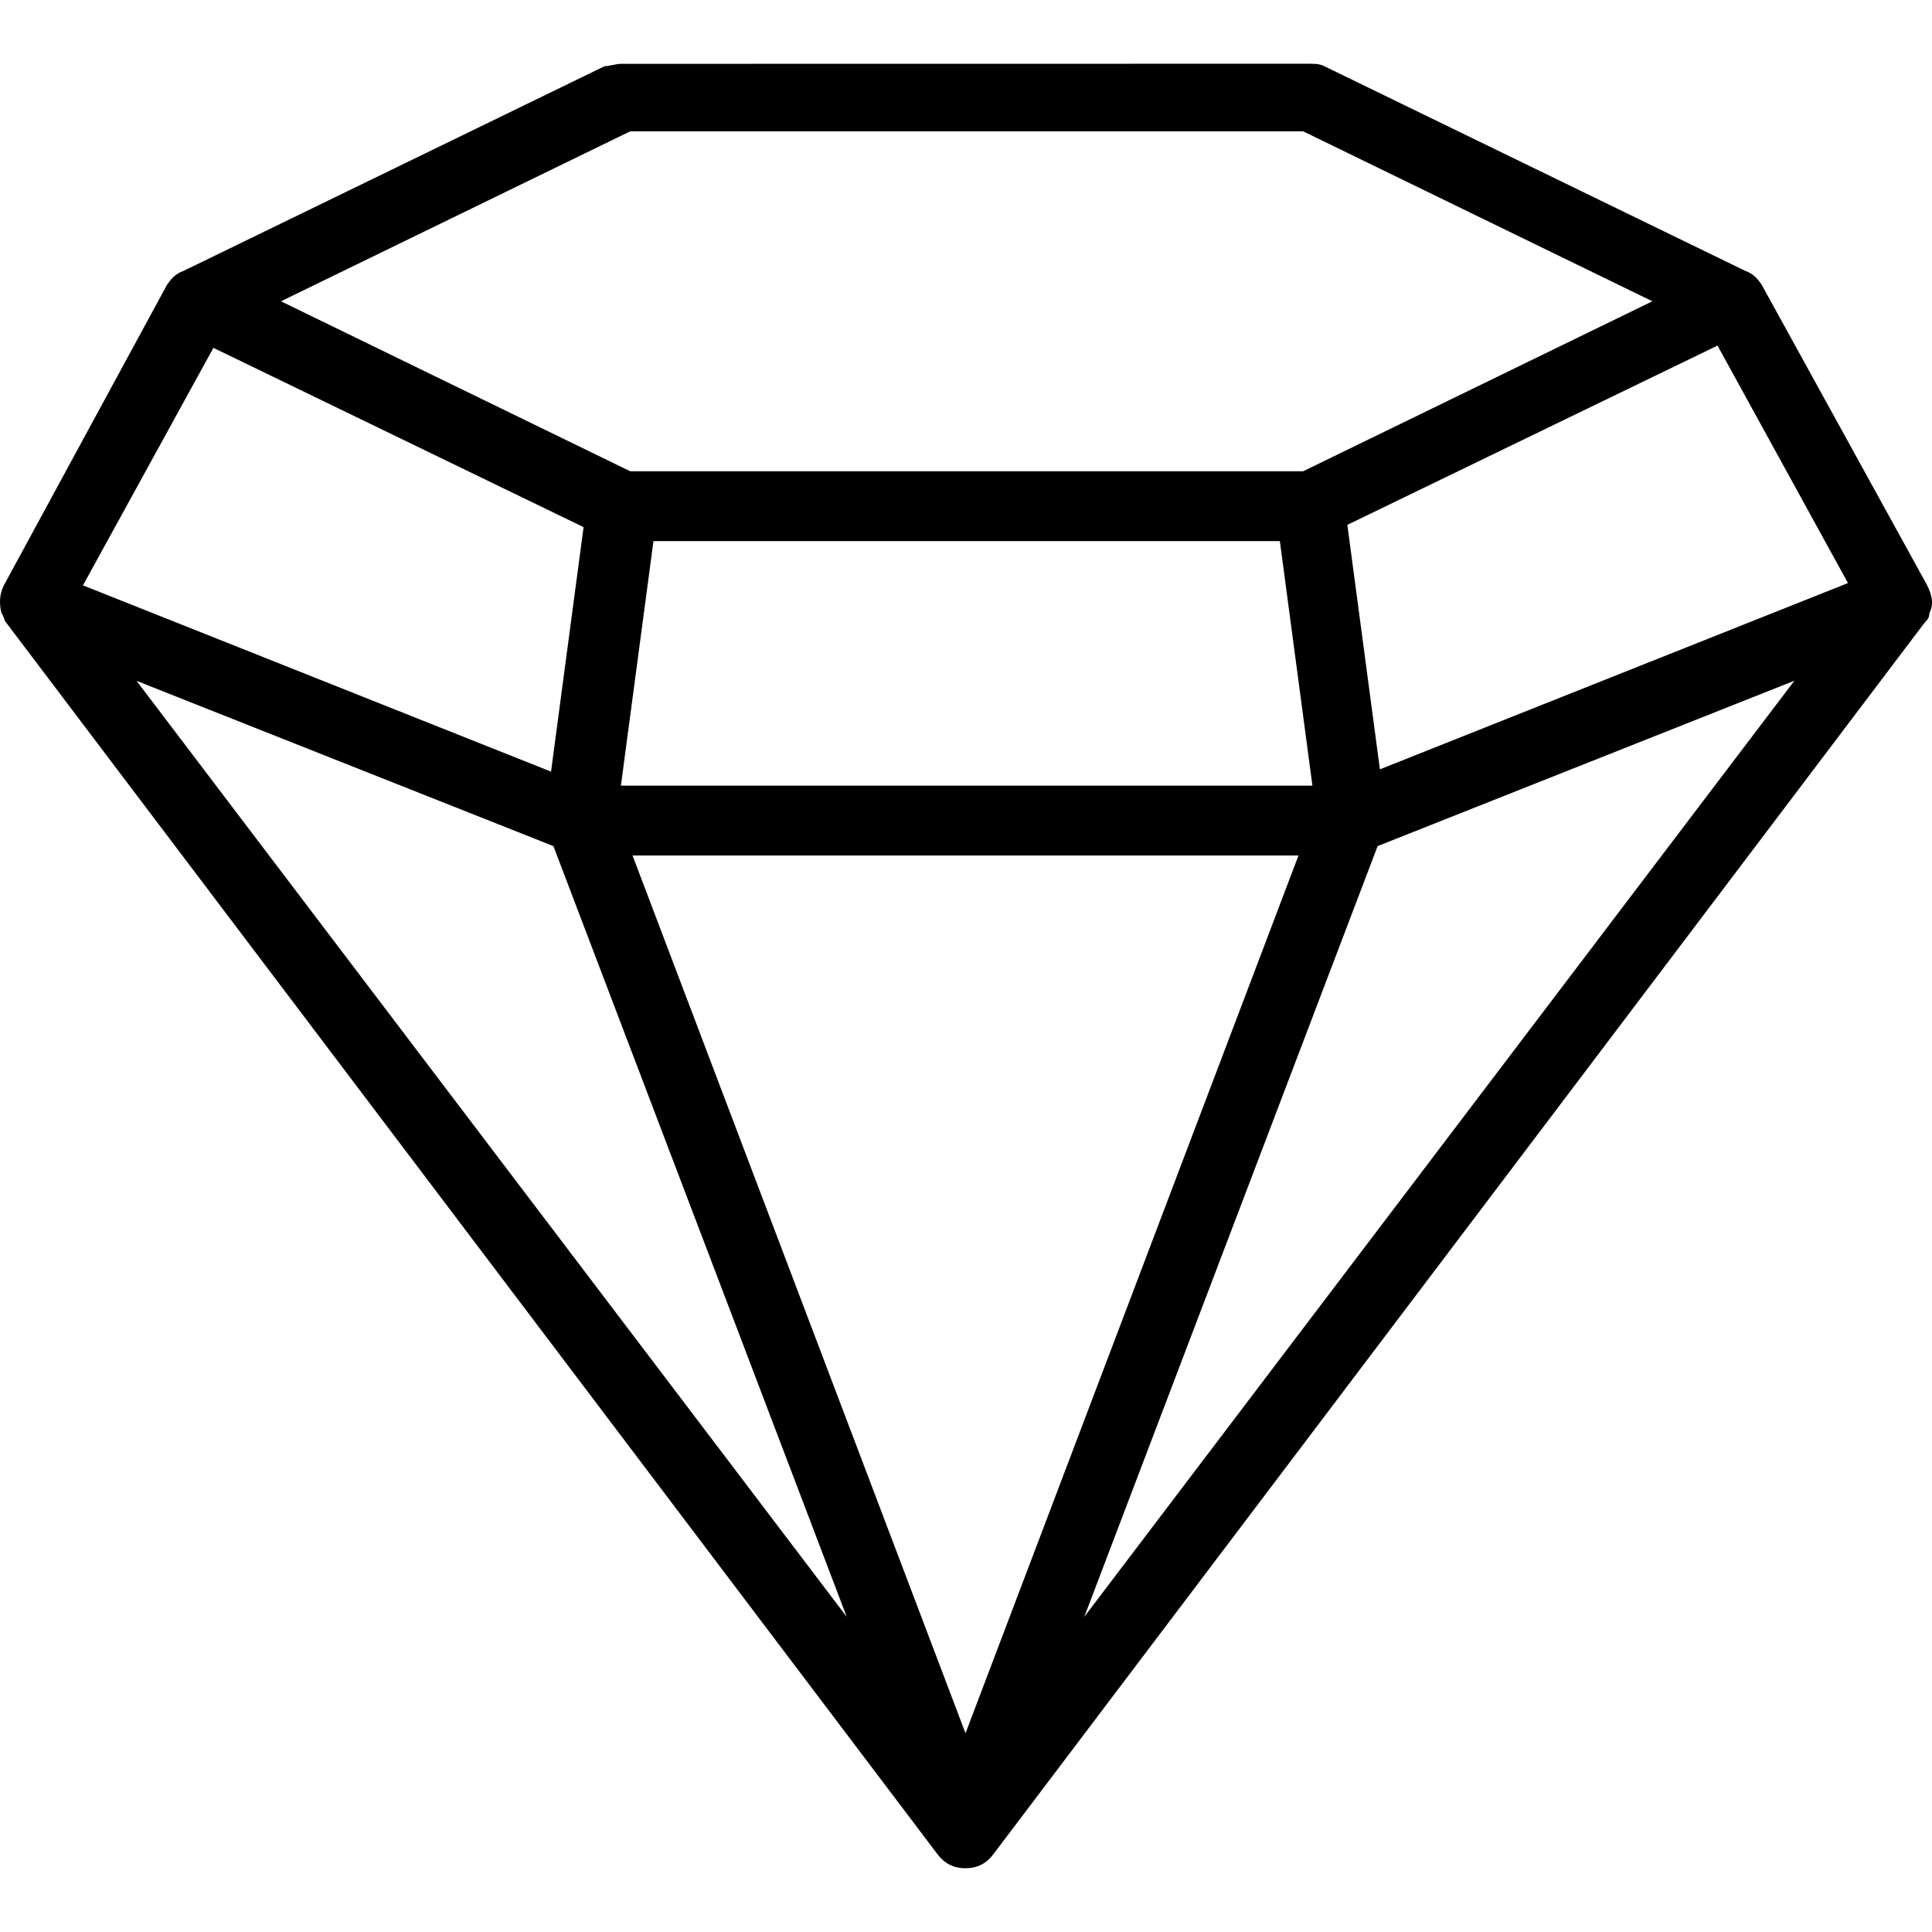 <?xml version="1.0" encoding="utf-8"?>
<svg viewBox="0 0 500 500" xmlns="http://www.w3.org/2000/svg">
  <defs/>
  <path d="M 498.758 151.488 L 455.962 73.765 C 454.762 71.951 453.563 70.752 451.749 70.137 L 342.667 17.102 C 341.468 16.494 340.263 16.494 338.455 16.494 L 160.689 16.518 C 159.484 16.518 157.676 17.127 156.471 17.127 L 47.389 70.161 C 45.581 70.776 44.376 71.975 43.177 73.789 L 0.995 151.494 C -0.204 153.892 -0.204 156.314 0.387 158.719 C 0.995 159.327 0.995 160.532 1.586 161.117 L 242.624 479.879 C 244.438 482.283 246.837 483.506 249.849 483.506 C 252.862 483.506 255.261 482.307 257.075 479.879 L 498.113 161.117 C 498.728 160.508 499.312 159.918 499.312 158.719 C 500.56 156.314 499.951 153.916 498.752 151.494 L 498.758 151.488 Z M 478.252 150.897 L 357.118 199.105 L 348.693 135.832 L 444.494 89.438 L 478.252 150.897 Z M 143.22 218.972 L 219.135 418.444 L 35.343 176.206 L 143.22 218.972 Z M 331.224 140.044 L 339.654 203.317 L 160.689 203.317 L 169.114 140.044 L 331.224 140.044 Z M 336.051 221.395 L 249.874 448.568 L 163.696 221.395 L 336.051 221.395 Z M 356.527 218.972 L 464.38 176.176 L 280.612 418.438 L 356.527 218.972 Z M 163.106 33.981 L 337.244 33.981 L 427.634 77.971 L 337.244 121.966 L 163.106 121.966 L 72.716 77.971 L 163.106 33.981 Z M 55.229 90.023 L 151.03 136.423 L 142.605 199.695 L 21.471 151.488 L 55.229 90.023 Z"/>
</svg>
